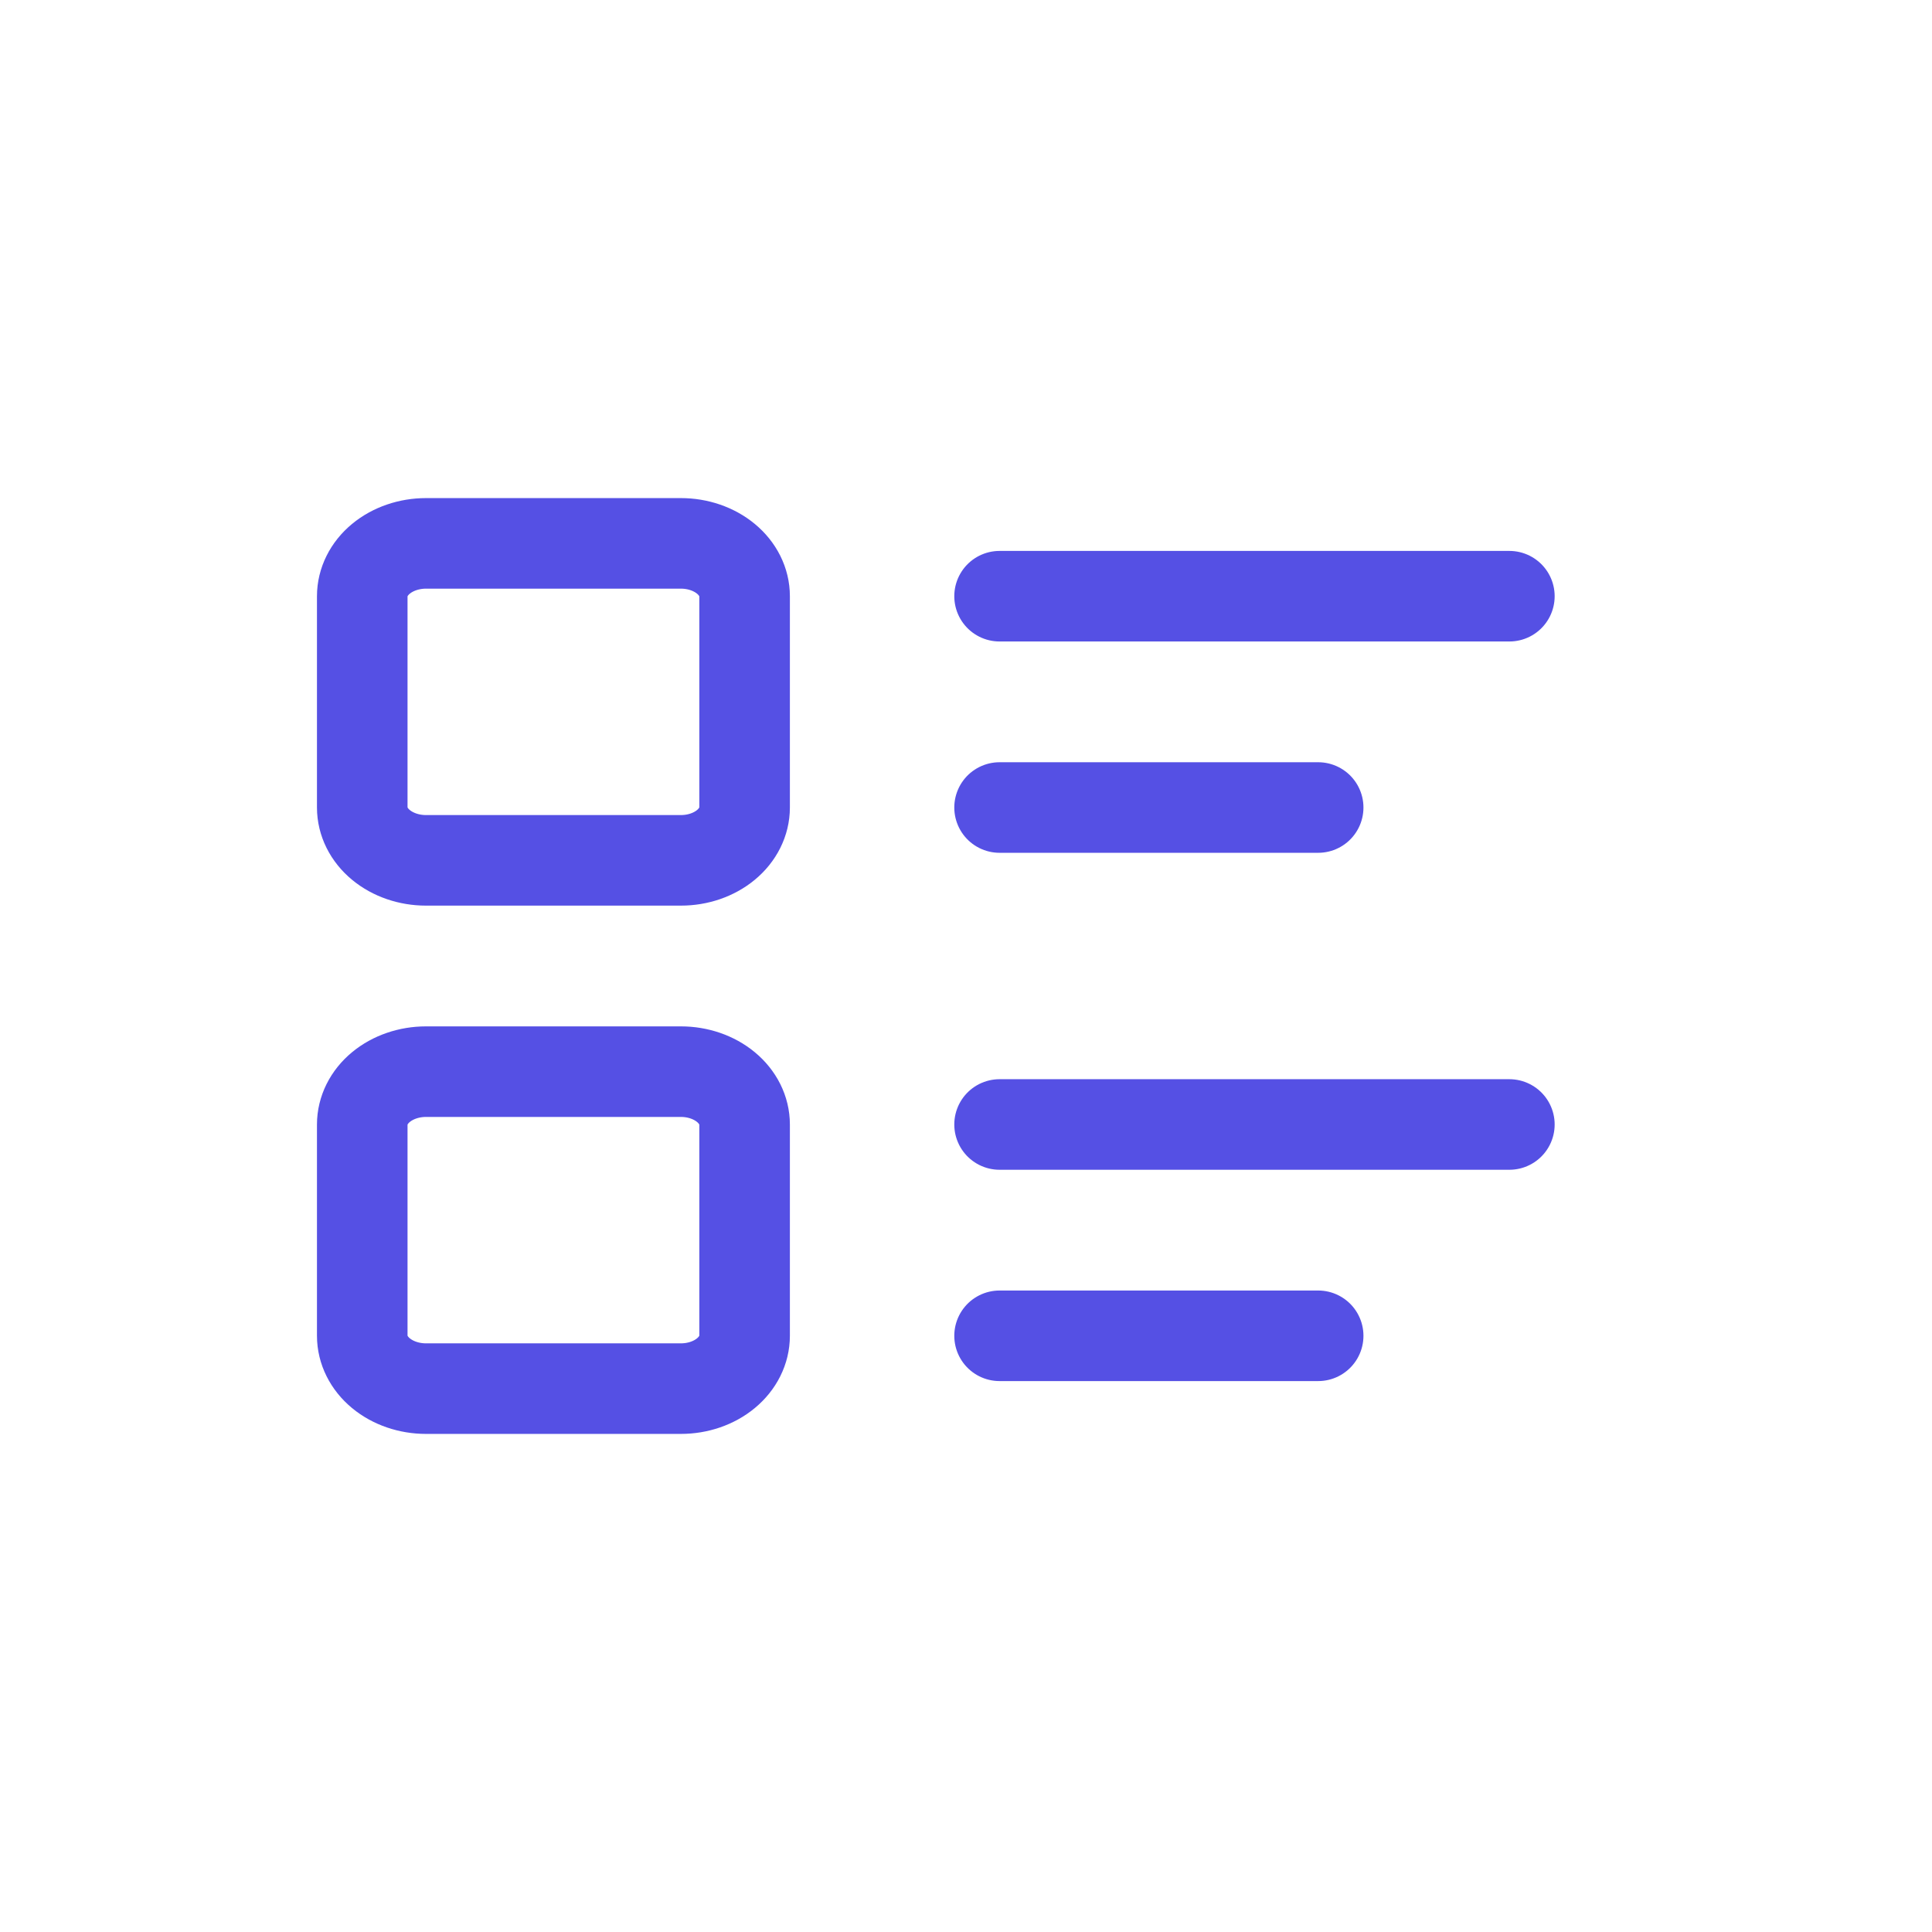 <svg width="32" height="32" viewBox="0 0 32 32" fill="none" xmlns="http://www.w3.org/2000/svg">
<g id="Big Icons">
<path id="Vector" d="M16.556 9.875H25M16.556 13.375H21.833M16.556 18.625H25M16.556 22.125H21.833M6 9.875C6 9.643 6.111 9.42 6.309 9.256C6.507 9.092 6.776 9 7.056 9H11.278C11.558 9 11.826 9.092 12.024 9.256C12.222 9.42 12.333 9.643 12.333 9.875V13.375C12.333 13.607 12.222 13.83 12.024 13.994C11.826 14.158 11.558 14.25 11.278 14.25H7.056C6.776 14.25 6.507 14.158 6.309 13.994C6.111 13.83 6 13.607 6 13.375V9.875ZM6 18.625C6 18.393 6.111 18.17 6.309 18.006C6.507 17.842 6.776 17.75 7.056 17.75H11.278C11.558 17.75 11.826 17.842 12.024 18.006C12.222 18.17 12.333 18.393 12.333 18.625V22.125C12.333 22.357 12.222 22.58 12.024 22.744C11.826 22.908 11.558 23 11.278 23H7.056C6.776 23 6.507 22.908 6.309 22.744C6.111 22.58 6 22.357 6 22.125V18.625Z" stroke="#5550E4" stroke-width="1.5" stroke-linecap="round" stroke-linejoin="round"/>
</g>
</svg>
